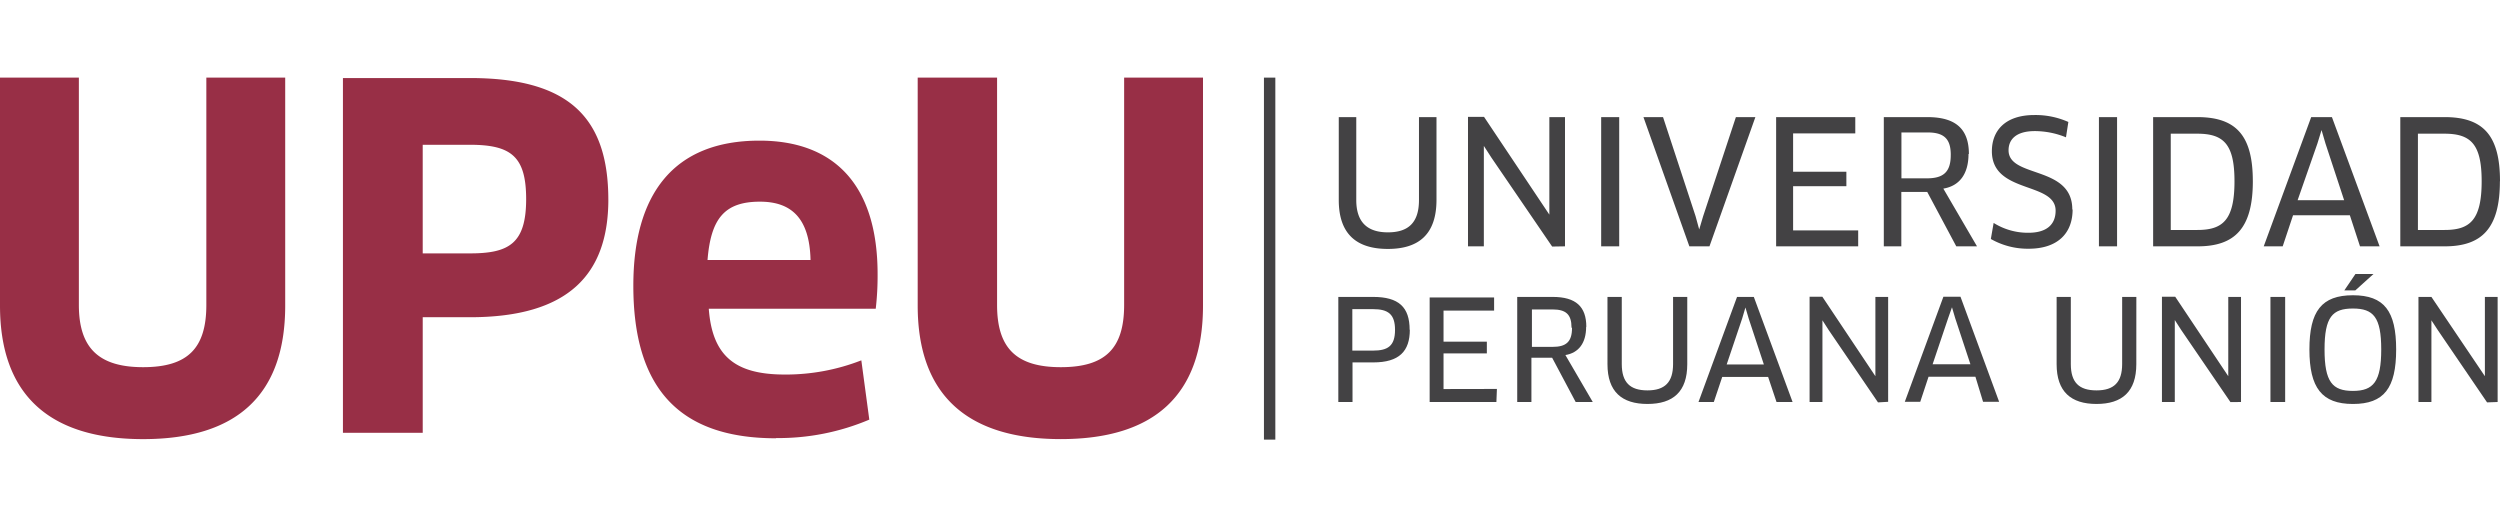 <svg xmlns="http://www.w3.org/2000/svg" width="290" height="60" viewBox="0 0 439 63.567">
  <g id="Logo_Movil_UPeU" data-name="Logo Movil UPeU" transform="translate(-4.39 -8.52)">
    <path id="Path_1" data-name="Path 1" d="M215.637,8.52H201.788V48.447c0,7.643-3.312,10.919-11.119,10.919s-11.192-3.33-11.192-10.919V8.52h-13.94V48.556c0,15.705,8.717,23.44,25.132,23.44s24.968-7.734,24.968-23.44ZM128.631,40.549c.582-7.279,2.985-10.246,9.208-10.246,5.46,0,8.717,2.839,8.881,10.246ZM140.66,71.814a40.855,40.855,0,0,0,16.379-3.239l-1.4-10.409a36.506,36.506,0,0,1-13.43,2.493c-8.626,0-12.739-3.148-13.358-11.556h29.318a50.122,50.122,0,0,0,.328-6.06c0-15.978-7.88-23.458-20.746-23.458-15.086,0-22.147,9.39-22.147,25.478,0,17.634,7.716,26.788,25.059,26.788M96.783,29.812c0,7.825-2.985,9.572-9.864,9.572h-8.3V20.313h8.3c7.279,0,9.864,2.093,9.864,9.572m14.431.091c0-14.559-7.043-21.383-24.295-21.383H64.609V70.886H78.621V50.595h8.3c17.325,0,24.295-7.552,24.295-20.692M54.472,8.52H40.623V48.447c0,7.643-3.312,10.919-11.1,10.919S18.239,56,18.239,48.447V8.52H4.39V48.556C4.39,64.262,13.089,72,29.522,72s24.95-7.734,24.95-23.44Z" transform="translate(0 0)" fill="#982f46"/>
    <line id="Line_1" data-name="Line 1" y2="63.567" transform="translate(227.339 8.52)" fill="none" stroke="#434244" stroke-width="2"/>
    <path id="Path_2" data-name="Path 2" d="M337.1,49.945V31.492h-2.238V45.414h0l-9.39-13.922h-2.275V49.945h2.275V35.6h0l1.092,1.674,8.681,12.739ZM312.129,27.47l-1.947,2.875h1.929L315.3,27.47Zm4.531,13.248c0,5.642-1.365,7.279-4.968,7.279s-4.986-1.565-4.986-7.279,1.383-7.188,4.986-7.188,4.968,1.529,4.968,7.188m2.621,0c0-6.733-2.093-9.518-7.589-9.518s-7.643,2.784-7.643,9.518,2.184,9.572,7.643,9.572,7.589-2.784,7.589-9.572m-22.075,9.227h2.584V31.492h-2.584Zm-5.168,0V31.492H289.8V45.414h0l-9.318-13.958h-2.329v18.49h2.257V35.55h0l1.074,1.674,8.7,12.739Zm-18.38-18.453h-2.493V43.284c0,3.185-1.419,4.622-4.5,4.622s-4.513-1.4-4.513-4.622V31.492h-2.493V43.3c0,4.841,2.53,6.988,7.006,6.988s6.988-2.147,6.988-6.988Zm-32.375,1.82h0l.564,1.911,2.675,8.1H237.88l2.73-8.1Zm5.46,16.6h2.821l-6.788-18.453h-3L233,49.909h2.712l1.456-4.4H245.4Zm-16.67,0V31.492h-2.238V45.414h0l-9.318-13.958h-2.238v18.49h2.257V35.6h0l1.074,1.674,8.681,12.739ZM205.013,33.348h0l.564,1.911,2.675,8.1h-6.533l2.73-8.1Zm5.46,16.6h2.821l-6.806-18.453h-2.948l-6.77,18.453h2.693l1.474-4.4H209ZM194.8,31.492h-2.493V43.284c0,3.185-1.438,4.622-4.495,4.622s-4.513-1.4-4.513-4.622V31.492h-2.511V43.3c0,4.841,2.53,6.988,7.025,6.988S194.8,48.143,194.8,43.3Zm-20.237,5.46c0,2.439-1.056,3.312-3.4,3.312h-3.64v-6.57h3.64c2.311,0,3.312.855,3.312,3.167m2.6-.109c0-3.549-1.82-5.259-5.914-5.259H164.94V49.945h2.493V42.174h3.64l4.131,7.771h3L173.4,41.7c2.329-.382,3.64-2.111,3.64-4.95M152,47.67V41.41h7.607V39.354H152v-5.46h8.881V31.583H149.563V49.945h11.72l.091-2.293Zm-8.517-10.391c0,2.821-1.256,3.64-3.858,3.64h-3.64V33.639h3.64c2.675,0,3.858.91,3.858,3.64m2.566,0c0-4-1.911-5.787-6.424-5.787h-6.1V49.945h2.493V42.993h3.64c4.568,0,6.424-1.965,6.424-5.751" transform="translate(105.874 15.536)" fill="#434244"/>
    <path id="Path_3" data-name="Path 3" d="M334.262,23.76c0,6.861-2.093,8.553-6.515,8.553H323.07V15.406h4.641c4.641,0,6.551,1.82,6.551,8.353m3.221,0c0-7.953-2.857-11.265-9.736-11.265h-7.771V35.188h7.807c6.515,0,9.682-3.167,9.682-11.429m-31.319-8.99h0l.692,2.366,3.276,9.955h-8.171l3.476-9.955ZM312.9,35.188h3.44l-8.371-22.693h-3.64l-8.335,22.693h3.33l1.82-5.46h9.973ZM290.859,23.76c0,6.861-2.093,8.553-6.533,8.553h-4.659V15.406h4.641c4.641,0,6.551,1.82,6.551,8.353m3.221,0c0-7.953-2.857-11.265-9.754-11.265h-7.753V35.188H284.4c6.515,0,9.682-3.167,9.682-11.429M267.055,35.188h3.185V12.495h-3.185Zm-4.677-6.479c0-7.771-11.192-5.46-11.192-10.391,0-1.82,1.219-3.367,4.622-3.367a14.559,14.559,0,0,1,5.46,1.092l.419-2.693a14.14,14.14,0,0,0-5.969-1.219c-5.168,0-7.461,2.784-7.461,6.351,0,7.534,11.192,5.3,11.192,10.446,0,2.42-1.565,3.876-4.768,3.876a11.3,11.3,0,0,1-6.115-1.729l-.491,2.821a13.067,13.067,0,0,0,6.642,1.711c4.986,0,7.716-2.621,7.716-6.9m-21.4-9.536c0,2.985-1.31,4.076-4.2,4.076h-4.459V15.188h4.586c2.839,0,4.076,1.074,4.076,3.913m3.185-.127c0-4.386-2.311-6.479-7.279-6.479h-7.662V35.188h3.076V25.634h4.55l5.1,9.554h3.64l-5.914-10.137c2.857-.473,4.422-2.6,4.422-6.078M213.352,32.386V24.633h9.354V22.085h-9.354V15.352h10.919V12.495h-13.9V35.188H224.78v-2.8ZM203.306,12.495l-5.751,17.4-.692,2.329h0l-.637-2.329-5.714-17.4h-3.439l8.062,22.693h3.531l8.062-22.693ZM179.648,35.188h3.167V12.495h-3.167Zm-6.351,0V12.495h-2.748V29.619h0L159.084,12.458h-2.821v22.73h2.784V17.554h0l1.328,2.056L171.04,35.225ZM150.731,12.495h-3.076V27.053c0,3.931-1.82,5.678-5.46,5.678s-5.551-1.82-5.551-5.678V12.495H133.57V27.053c0,5.969,3.112,8.59,8.626,8.59s8.535-2.657,8.535-8.626Z" transform="translate(105.907 2.959)" fill="#434244"/>
  </g>
</svg>
